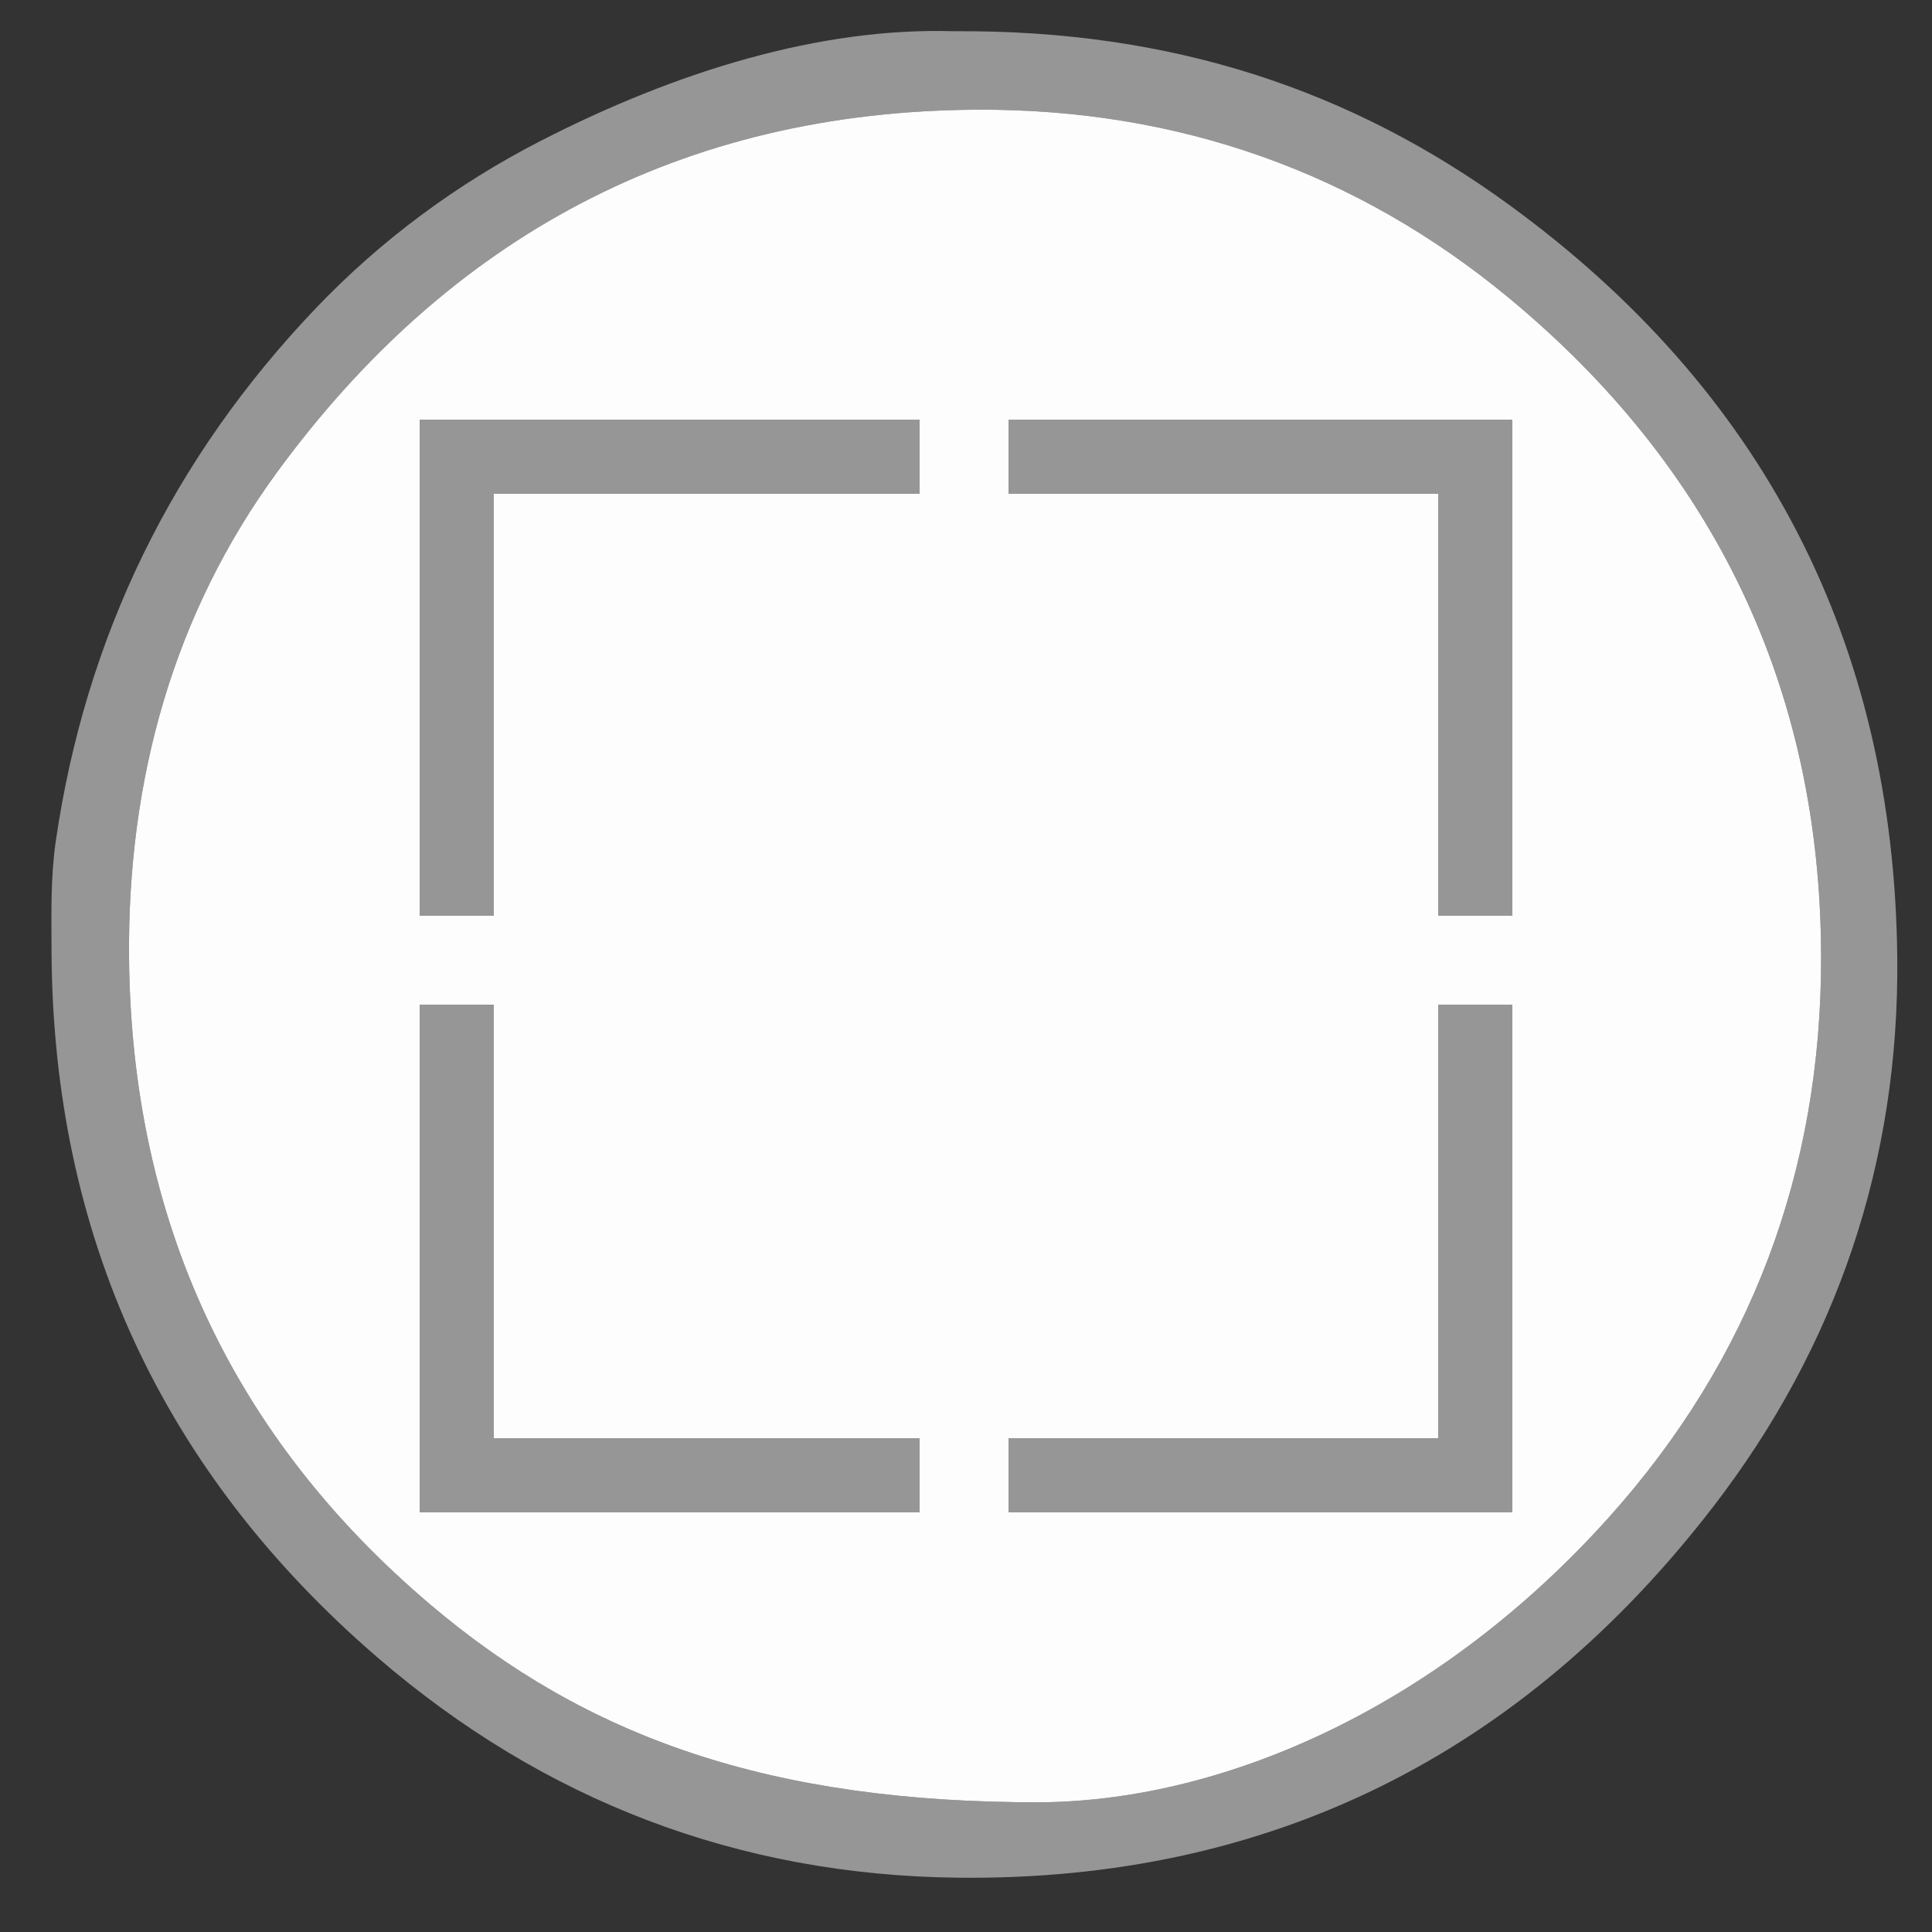 <?xml version="1.0" encoding="utf-8"?>
<!-- Generator: Adobe Illustrator 16.0.0, SVG Export Plug-In . SVG Version: 6.00 Build 0)  -->
<!DOCTYPE svg PUBLIC "-//W3C//DTD SVG 1.1//EN" "http://www.w3.org/Graphics/SVG/1.1/DTD/svg11.dtd">
<svg version="1.1" id="Layer_1" xmlns="http://www.w3.org/2000/svg" xmlns:xlink="http://www.w3.org/1999/xlink" x="0px" y="0px"
	 width="500px" height="500px" viewBox="0 0 500 500" enable-background="new 0 0 500 500" xml:space="preserve">
<rect x="0" y="0" width="500" height="500" fill="#333333" stroke="none"/>
<path fill="#969696" d="M246.901,8.083c56.58-0.406,102.976,15.297,143.686,44.948c65.573,47.758,99.548,112.958,100.423,194.69
	c0.567,52.929-15.719,100.784-47.629,142.206c-49.024,63.64-114.226,96.911-195.451,96.021
	c-56.94-0.624-107.283-20.002-150.185-56.962c-55.763-48.04-84.178-109.374-84.409-183.297c-0.029-9.294-0.248-18.714,1.081-27.864
	c7.702-53.047,30.224-99.105,67.158-137.886C98.459,62.21,118.214,47.603,139.847,36.5C174.976,18.467,212.204,7.013,246.901,8.083z
	 M269.656,466.433c48.324-0.546,103.511-25.428,146.966-74.013c36.47-40.775,54.747-89.338,54.683-144.671
	c-0.083-69.798-27.894-126.854-80.813-170.654c-39.267-32.5-85.584-48.933-137.483-48.705
	c-76.652,0.337-136.901,33.155-181.264,93.761c-26.855,36.688-38.782,79.6-38.344,125.803
	c0.644,67.886,26.718,123.899,78.092,167.411C151.763,449.472,199.103,466.62,269.656,466.433z"/>
<path fill="#FDFDFD" d="M269.656,466.433c-70.553,0.188-117.893-16.961-158.164-51.067C60.119,371.854,34.044,315.84,33.4,247.954
	c-0.438-46.203,11.488-89.115,38.343-125.803c44.363-60.606,104.612-93.424,181.264-93.761
	c51.899-0.228,98.218,16.206,137.483,48.705c52.921,43.801,80.73,100.856,80.813,170.654
	c0.064,55.333-18.213,103.896-54.683,144.671C373.167,441.005,317.98,465.887,269.656,466.433z"/>
<g>
	<polygon fill="#969696" stroke="#969696" stroke-width="7" stroke-miterlimit="10" points="124.301,233.5 124.301,124.301 
		234.5,124.301 234.5,112.102 112.103,112.102 112.103,233.5 	"/>
	<polygon fill="#969696" stroke="#969696" stroke-width="7" stroke-miterlimit="10" points="264.5,124.301 375.699,124.301 
		375.699,233.5 387.898,233.5 387.898,112.102 264.5,112.102 	"/>
	<polygon fill="#969696" stroke="#969696" stroke-width="7" stroke-miterlimit="10" points="234.5,375.699 124.301,375.699 
		124.301,263.5 112.103,263.5 112.103,387.898 234.5,387.898 	"/>
	<polygon fill="#969696" stroke="#969696" stroke-width="7" stroke-miterlimit="10" points="375.699,263.5 375.699,375.699 
		264.5,375.699 264.5,387.898 387.898,387.898 387.898,263.5 	"/>
</g>
</svg>
